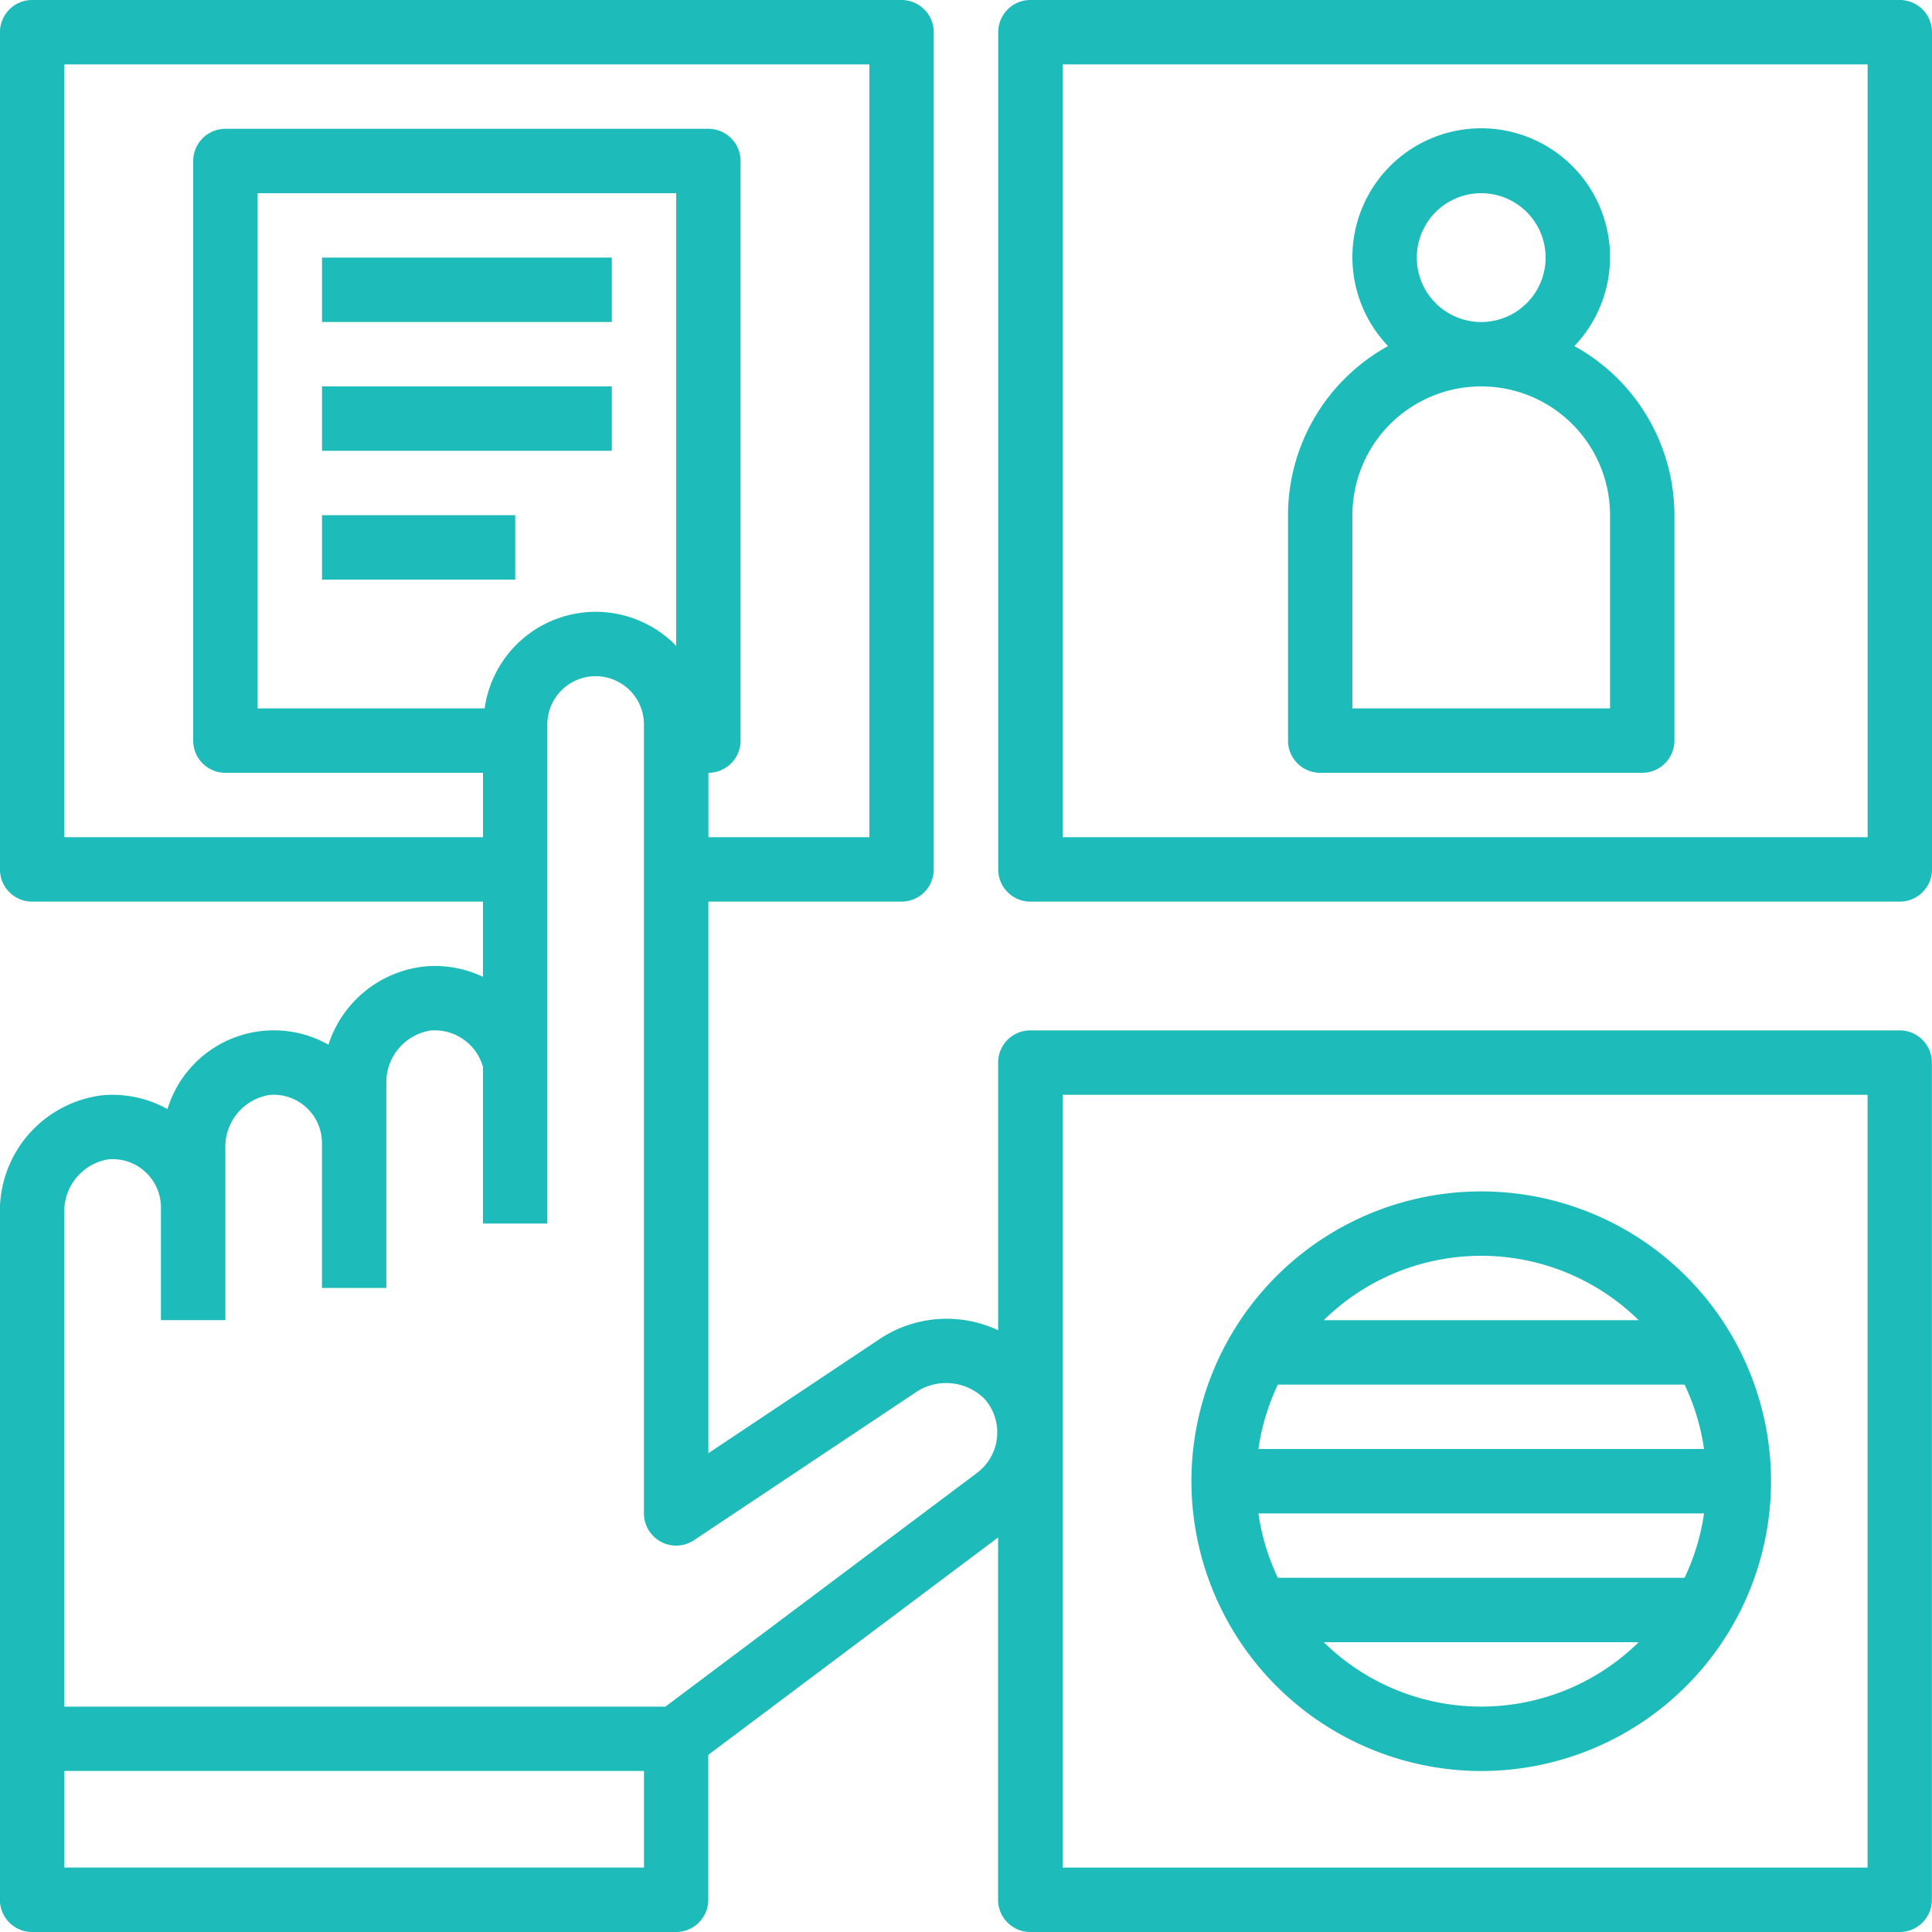 <svg xmlns="http://www.w3.org/2000/svg" width="40" height="40" fill="none"><g fill="#1DBBBA" clip-path="url(#a)"><path d="M39.332 21.333h-18a.667.667 0 0 0-.667.667v5.541a2.508 2.508 0 0 0-2.468.192l-3.531 2.354v-11.42h4a.667.667 0 0 0 .666-.667V.667A.667.667 0 0 0 18.666 0h-18a.667.667 0 0 0-.667.667V18c0 .368.298.667.667.667h9.333v1.557a2.323 2.323 0 0 0-1.18-.217A2.353 2.353 0 0 0 6.8 21.629a2.303 2.303 0 0 0-3.333 1.333 2.342 2.342 0 0 0-1.342-.286 2.413 2.413 0 0 0-2.127 2.442v10.854c0 .005.003.01.003.014 0 .005-.003.009-.003.014v3.333c0 .368.298.667.667.667h13.333a.667.667 0 0 0 .666-.667v-3.001l6-4.5v7.501c0 .368.299.667.667.667h18a.667.667 0 0 0 .667-.667V22a.667.667 0 0 0-.667-.667Zm-38-4v-16H18v16h-3.333V16a.667.667 0 0 0 .666-.667v-12a.667.667 0 0 0-.667-.666h-10A.667.667 0 0 0 4 3.334v12c0 .368.298.666.667.666h5.333v1.333H1.332ZM14 4v9.372a2.322 2.322 0 0 0-3.966 1.295h-4.7V4h8.666Zm-.667 34.666h-12v-2h12v2Zm6.966-8.229c-.022.02-.046.039-.07.057l-6.453 4.84H1.332V25.117a1.088 1.088 0 0 1 .91-1.114 1 1 0 0 1 1.09.996v2.333h1.334v-3.548a1.088 1.088 0 0 1 .908-1.114 1 1 0 0 1 1.092.996v3h1.333V22.45a1.085 1.085 0 0 1 .92-1.115c.493-.038.945.276 1.08.753v3.244h1.333V15a1 1 0 1 1 2 0v16.333a.667.667 0 0 0 1.037.555l4.567-3.045a1.126 1.126 0 0 1 1.445.117c.385.431.348 1.092-.083 1.477Zm18.367 8.23H22v-16h16.666v16Z"/><path d="M39.334 0h-18a.667.667 0 0 0-.667.667V18c0 .368.298.667.667.667h18A.667.667 0 0 0 40 18V.667A.667.667 0 0 0 39.334 0Zm-.667 17.333H22v-16h16.667v16ZM12.667 5.333h-6v1.334h6V5.334ZM12.667 8h-6v1.333h6V8Z"/><path d="M32.596 7.165a2.667 2.667 0 1 0-3.858 0 4.002 4.002 0 0 0-2.071 3.502v4.666c0 .368.298.667.667.667H34a.667.667 0 0 0 .667-.667v-4.666a4.002 4.002 0 0 0-2.071-3.502ZM30.666 4a1.333 1.333 0 1 1 .001 2.667 1.333 1.333 0 0 1 0-2.667Zm2.668 10.667H28v-4a2.667 2.667 0 0 1 5.334 0v4ZM30.667 24.667a6 6 0 0 0-6 6 6.007 6.007 0 0 0 6 6 6 6 0 1 0 0-12Zm0 1.333c1.22 0 2.39.479 3.26 1.333h-6.52A4.649 4.649 0 0 1 30.667 26Zm-4.21 2.667h8.42c.201.421.337.87.403 1.333h-9.226c.066-.462.202-.912.403-1.333Zm4.21 6.666c-1.22 0-2.39-.478-3.26-1.333h6.52a4.649 4.649 0 0 1-3.26 1.333Zm4.21-2.666h-8.42a4.62 4.62 0 0 1-.403-1.334h9.226a4.623 4.623 0 0 1-.403 1.334ZM10.667 10.667h-4V12h4v-1.333Z"/></g><defs><clipPath id="a"><path fill="#fff" d="M-.001 0h40v40h-40z"/></clipPath></defs></svg>